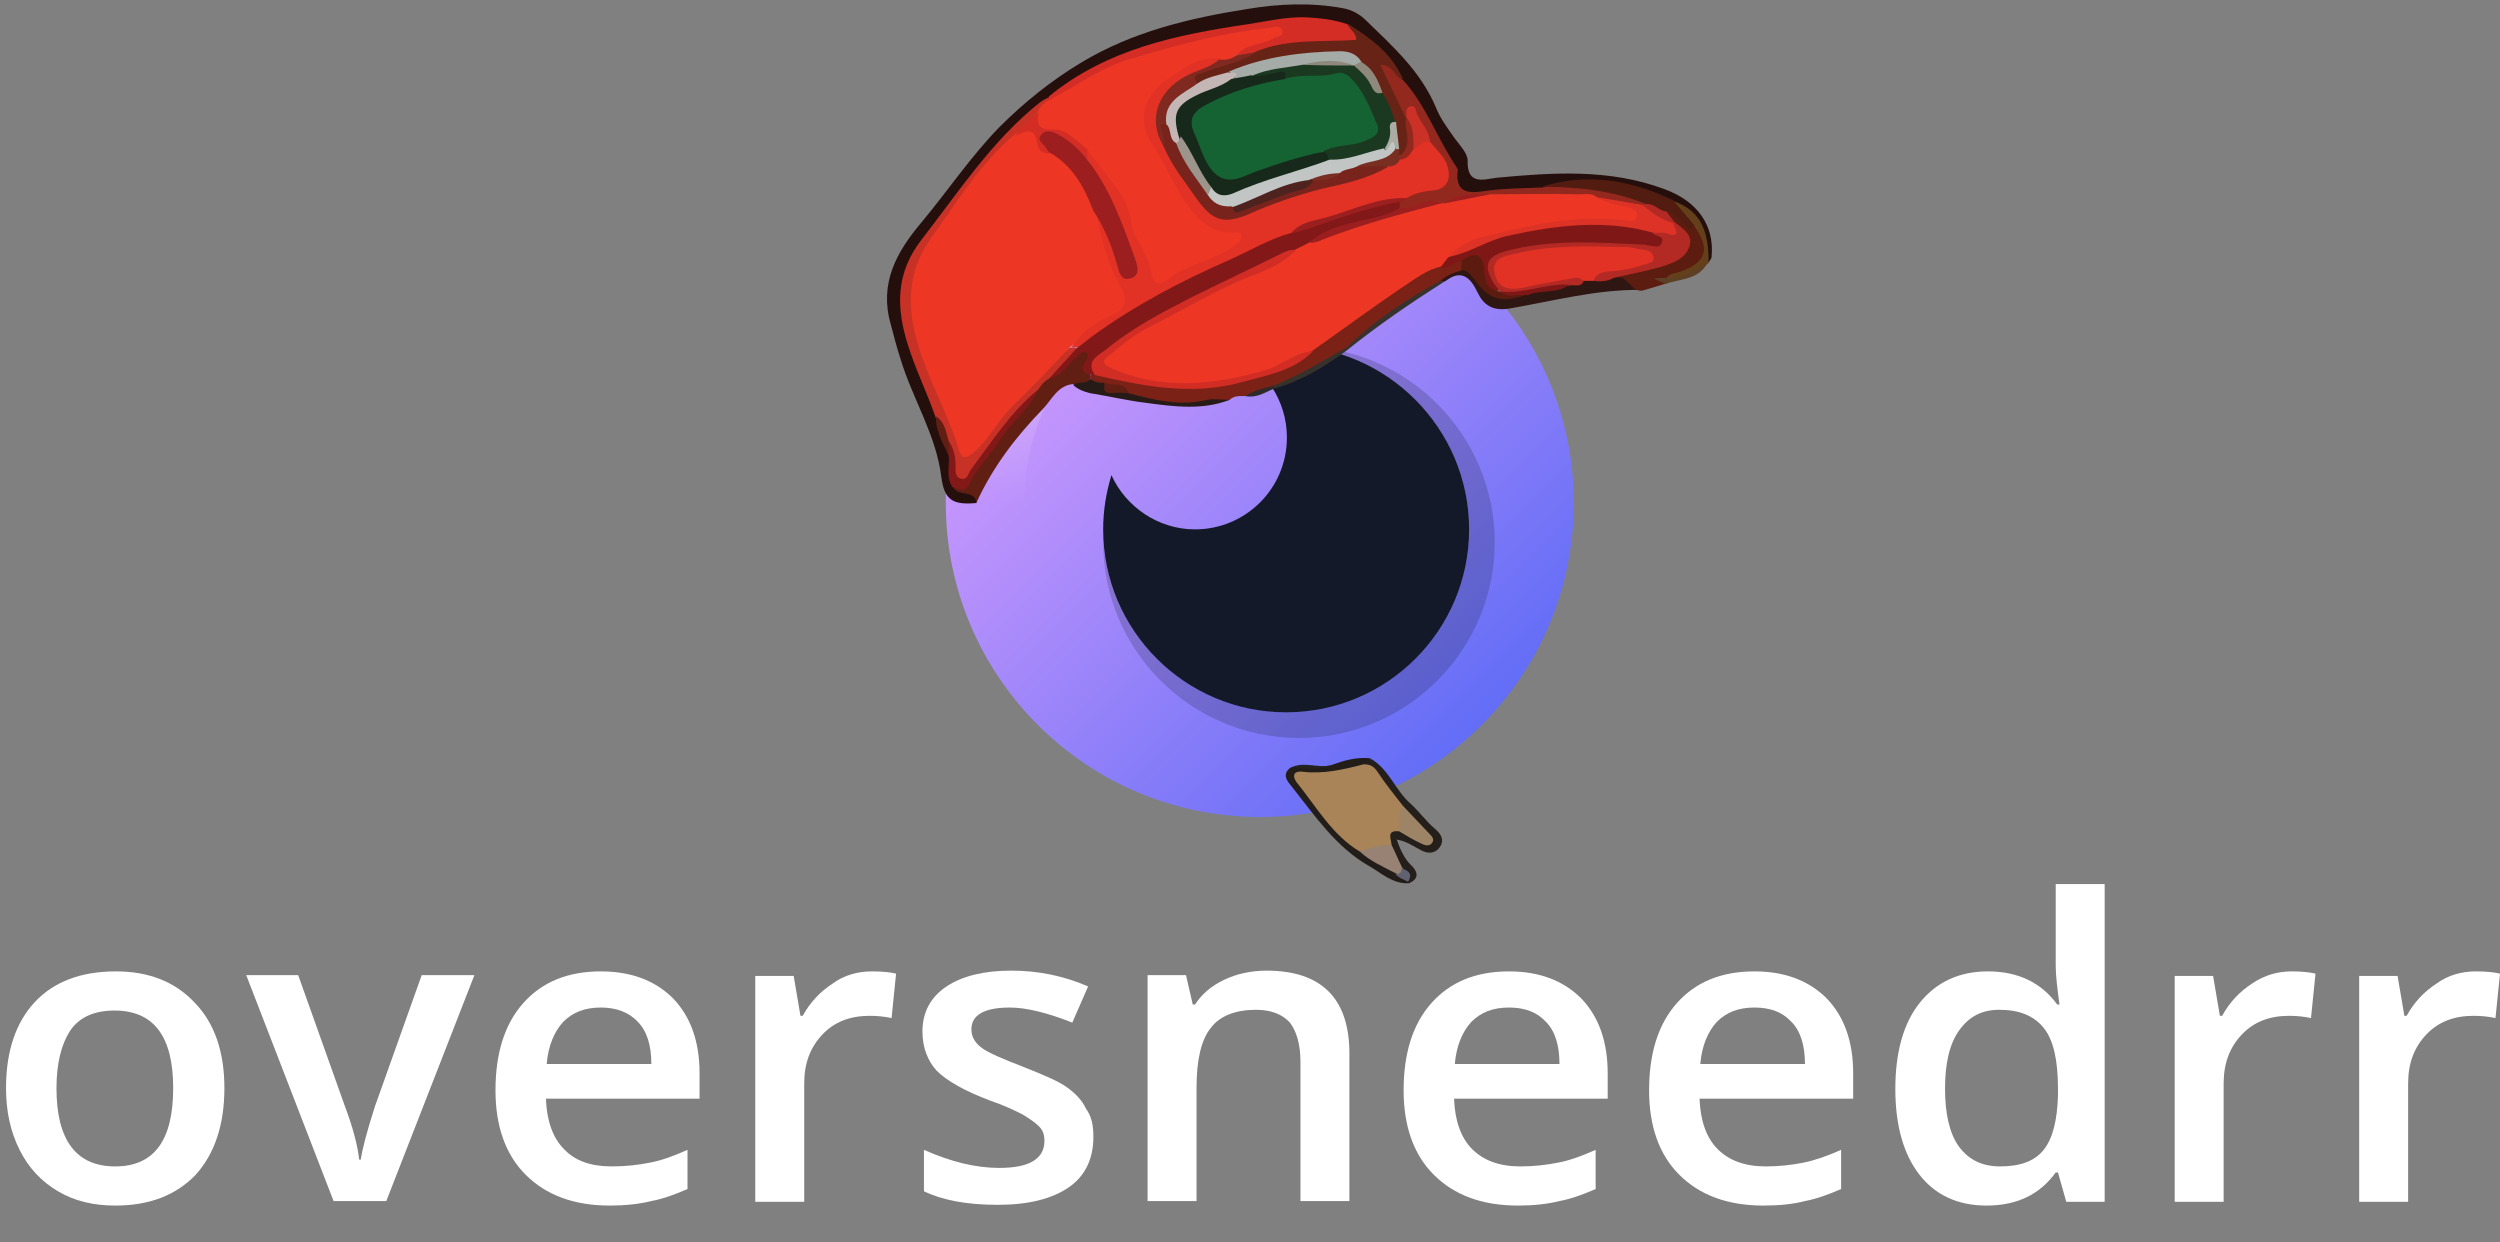 <?xml version="1.0" encoding="utf-8"?>
<!-- Generator: Adobe Illustrator 27.8.1, SVG Export Plug-In . SVG Version: 6.00 Build 0)  -->
<svg version="1.1" xmlns="http://www.w3.org/2000/svg" xmlns:xlink="http://www.w3.org/1999/xlink" x="0px" y="0px" width="332px" height="165px"
	 viewBox="0 0 332 165" style="enable-background:new 0 0 332 165;" xml:space="preserve">
<rect x="0" y="0" width="332" height="165" fill="#808080" stroke="none"/>
<style type="text/css">
	.st0{fill:#FFFFFF;}
	.st1{fill:#131928;}
	.st2{fill-rule:evenodd;clip-rule:evenodd;fill:url(#SVGID_1_);}
	.st3{opacity:0.2;fill-rule:evenodd;clip-rule:evenodd;fill:#131928;enable-background:new    ;}
	.st4{fill-rule:evenodd;clip-rule:evenodd;fill:url(#SVGID_00000047781905599297169300000001305519624635157127_);}
	.st5{fill:#221D19;}
	.st6{fill:#241F1A;}
	.st7{fill:#242221;}
	.st8{fill:#A98458;}
	.st9{fill:#978273;}
	.st10{fill:#606271;}
	.st11{fill:#9E8466;}
	.st12{fill:#240F0C;}
	.st13{fill:#7B2116;}
	.st14{fill:#611E13;}
	.st15{fill:#2E1612;}
	.st16{fill:#5C1C0F;}
	.st17{fill:#271B17;}
	.st18{fill:#64401A;}
	.st19{fill:#38322E;}
	.st20{fill:#37312C;}
	.st21{fill:#5D3F23;}
	.st22{fill:#2E2A29;}
	.st23{fill:#C83226;}
	.st24{fill:#D42D25;}
	.st25{fill:#672316;}
	.st26{fill:#93281E;}
	.st27{fill:#521C10;}
	.st28{fill:#821818;}
	.st29{fill:#ED3624;}
	.st30{fill:#7E1716;}
	.st31{fill:#D12D25;}
	.st32{fill:#5B1C0F;}
	.st33{fill:#E13225;}
	.st34{fill:#B32924;}
	.st35{fill:#ED3724;}
	.st36{fill:#E23125;}
	.st37{fill:#7F2920;}
	.st38{fill:#1B3921;}
	.st39{fill:#A5ABA7;}
	.st40{fill:#C4B6B5;}
	.st41{fill:#782F22;}
	.st42{fill:#8E897C;}
	.st43{fill:#ABADA4;}
	.st44{fill:#DD3226;}
	.st45{fill:#9B1F1F;}
	.st46{fill:#CC3127;}
	.st47{fill:#9C1E1F;}
	.st48{fill:#78241C;}
	.st49{fill:#156333;}
	.st50{fill:#16291A;}
	.st51{fill:#C1C6C5;}
	.st52{fill:#9D948C;}
	.st53{fill:#4E231F;}
</style>
<g id="Layer_3">
	<g>
		<path class="st0" d="M29.8,144.5c0,4.9-1.3,8.7-3.8,11.5c-2.6,2.7-6.1,4.1-10.7,4.1c-2.9,0-5.4-0.6-7.6-1.9
			c-2.2-1.3-3.9-3.1-5.1-5.5c-1.2-2.4-1.8-5.1-1.8-8.2c0-4.9,1.3-8.7,3.8-11.4c2.5-2.7,6.1-4.1,10.8-4.1c4.4,0,7.9,1.4,10.5,4.2
			C28.5,135.9,29.8,139.7,29.8,144.5z M7.5,144.5c0,6.9,2.6,10.4,7.8,10.4c5.2,0,7.7-3.5,7.7-10.4c0-6.9-2.6-10.3-7.8-10.3
			c-2.7,0-4.7,0.9-5.9,2.7C8.2,138.6,7.5,141.1,7.5,144.5z"/>
		<path class="st0" d="M44.3,159.5l-11.6-30h6.9l6.2,17.4c1.1,2.9,1.7,5.3,1.9,7.1h0.2c0.2-1.3,0.8-3.7,1.9-7.1l6.2-17.4H63
			l-11.7,30H44.3z"/>
		<path class="st0" d="M81,160.1c-4.8,0-8.5-1.4-11.2-4.1c-2.7-2.7-4-6.5-4-11.2c0-4.9,1.2-8.8,3.7-11.6c2.5-2.8,5.9-4.2,10.3-4.2
			c4,0,7.2,1.2,9.6,3.6c2.3,2.4,3.5,5.7,3.5,9.9v3.4H72.5c0.1,2.9,0.9,5.2,2.4,6.7c1.5,1.6,3.6,2.3,6.4,2.3c1.8,0,3.5-0.2,5-0.5
			c1.6-0.3,3.2-0.9,5-1.7v5.2c-1.6,0.7-3.2,1.3-4.8,1.6C84.9,159.9,83,160.1,81,160.1z M79.8,133.8c-2.1,0-3.7,0.6-5,1.9
			c-1.2,1.3-2,3.2-2.2,5.6h13.9c0-2.5-0.6-4.4-1.8-5.6C83.5,134.4,81.8,133.8,79.8,133.8z"/>
		<path class="st0" d="M115.8,129c1.3,0,2.4,0.1,3.2,0.3l-0.6,5.9c-0.9-0.2-1.9-0.3-2.9-0.3c-2.6,0-4.7,0.8-6.3,2.5
			c-1.6,1.7-2.4,3.8-2.4,6.5v15.7h-6.5v-30h5.1l0.9,5.3h0.3c1-1.8,2.3-3.2,4-4.3C112.1,129.5,113.9,129,115.8,129z"/>
		<path class="st0" d="M145.2,151c0,2.9-1.1,5.2-3.3,6.7s-5.3,2.3-9.4,2.3c-4.1,0-7.3-0.6-9.8-1.8v-5.5c3.6,1.6,6.9,2.4,10,2.4
			c4,0,6-1.2,6-3.6c0-0.8-0.2-1.4-0.7-1.9s-1.2-1-2.2-1.6c-1-0.5-2.4-1.2-4.2-1.8c-3.5-1.3-5.9-2.7-7.2-4c-1.2-1.3-1.9-3.1-1.9-5.2
			c0-2.6,1.1-4.6,3.2-6c2.1-1.4,5-2.1,8.6-2.1c3.6,0,7,0.7,10.2,2.1l-2.1,4.8c-3.3-1.3-6.1-2-8.3-2c-3.4,0-5.1,1-5.1,2.9
			c0,0.9,0.4,1.7,1.3,2.4c0.9,0.7,2.8,1.5,5.9,2.7c2.5,1,4.4,1.8,5.5,2.6c1.1,0.8,2,1.7,2.5,2.8C145,148.3,145.2,149.5,145.2,151z"
			/>
		<path class="st0" d="M179.2,159.5h-6.5v-18.5c0-2.3-0.5-4-1.4-5.2c-1-1.1-2.5-1.7-4.5-1.7c-2.7,0-4.8,0.8-6,2.4
			c-1.3,1.6-1.9,4.3-1.9,8v15h-6.5v-30h5.1l0.9,3.9h0.3c0.9-1.4,2.2-2.5,3.9-3.3c1.7-0.8,3.6-1.2,5.6-1.2c7.3,0,11,3.7,11,11V159.5z
			"/>
		<path class="st0" d="M201.6,160.1c-4.8,0-8.5-1.4-11.2-4.1c-2.7-2.7-4-6.5-4-11.2c0-4.9,1.2-8.8,3.7-11.6
			c2.5-2.8,5.9-4.2,10.3-4.2c4,0,7.2,1.2,9.6,3.6c2.3,2.4,3.5,5.7,3.5,9.9v3.4h-20.4c0.1,2.9,0.9,5.2,2.4,6.7s3.6,2.3,6.4,2.3
			c1.8,0,3.5-0.2,5-0.5c1.6-0.3,3.2-0.9,5-1.7v5.2c-1.6,0.7-3.2,1.3-4.8,1.6C205.5,159.9,203.7,160.1,201.6,160.1z M200.4,133.8
			c-2.1,0-3.7,0.6-5,1.9c-1.2,1.3-2,3.2-2.2,5.6h13.9c0-2.5-0.6-4.4-1.8-5.6C204.1,134.4,202.5,133.8,200.4,133.8z"/>
		<path class="st0" d="M234.2,160.1c-4.8,0-8.5-1.4-11.2-4.1c-2.7-2.7-4-6.5-4-11.2c0-4.9,1.2-8.8,3.7-11.6
			c2.5-2.8,5.9-4.2,10.3-4.2c4,0,7.2,1.2,9.6,3.6c2.3,2.4,3.5,5.7,3.5,9.9v3.4h-20.4c0.1,2.9,0.9,5.2,2.4,6.7s3.6,2.3,6.4,2.3
			c1.8,0,3.5-0.2,5-0.5s3.2-0.9,5-1.7v5.2c-1.6,0.7-3.2,1.3-4.8,1.6C238.2,159.9,236.3,160.1,234.2,160.1z M233,133.8
			c-2.1,0-3.7,0.6-5,1.9c-1.2,1.3-2,3.2-2.2,5.6h13.9c0-2.5-0.6-4.4-1.8-5.6C236.7,134.4,235.1,133.8,233,133.8z"/>
		<path class="st0" d="M263.8,160.1c-3.8,0-6.8-1.4-8.9-4.1c-2.1-2.7-3.2-6.5-3.2-11.4c0-4.9,1.1-8.8,3.3-11.5
			c2.2-2.7,5.2-4.1,9-4.1c4,0,7.1,1.5,9.2,4.4h0.3c-0.3-2.2-0.5-3.9-0.5-5.1v-10.9h6.5v42.2h-5.1l-1.1-3.9H273
			C270.9,158.6,267.9,160.1,263.8,160.1z M265.6,154.9c2.7,0,4.6-0.7,5.8-2.2c1.2-1.5,1.8-3.9,1.9-7.2v-0.9c0-3.8-0.6-6.5-1.9-8.1
			c-1.3-1.6-3.2-2.4-5.9-2.4c-2.3,0-4,0.9-5.3,2.7s-1.9,4.4-1.9,7.8c0,3.3,0.6,5.9,1.8,7.6C261.4,154,263.2,154.9,265.6,154.9z"/>
		<path class="st0" d="M304.3,129c1.3,0,2.4,0.1,3.2,0.3l-0.6,5.9c-0.9-0.2-1.9-0.3-2.9-0.3c-2.6,0-4.7,0.8-6.3,2.5
			c-1.6,1.7-2.4,3.8-2.4,6.5v15.7h-6.5v-30h5.1l0.9,5.3h0.3c1-1.8,2.3-3.2,4-4.3C300.7,129.5,302.5,129,304.3,129z"/>
		<path class="st0" d="M328.8,129c1.3,0,2.4,0.1,3.2,0.3l-0.6,5.9c-0.9-0.2-1.9-0.3-2.9-0.3c-2.6,0-4.7,0.8-6.3,2.5
			c-1.6,1.7-2.4,3.8-2.4,6.5v15.7h-6.5v-30h5.1l0.9,5.3h0.3c1-1.8,2.3-3.2,4-4.3C325.1,129.5,326.9,129,328.8,129z"/>
	</g>
</g>
<g id="Layer_2">
	<circle class="st1" cx="167.8" cy="67.6" r="35.5"/>
	
		<linearGradient id="SVGID_1_" gradientUnits="userSpaceOnUse" x1="146.471" y1="119.965" x2="206.81" y2="59.627" gradientTransform="matrix(1 0 0 -1 0 166)">
		<stop  offset="0" style="stop-color:#C395FC"/>
		<stop  offset="1" style="stop-color:#4F65F5"/>
	</linearGradient>
	<path class="st2" d="M167.3,108.5c23,0,41.7-18.7,41.7-41.7s-18.7-41.7-41.7-41.7s-41.7,18.7-41.7,41.7S144.3,108.5,167.3,108.5z
		 M195.1,70.3c0,13.4-10.9,24.3-24.3,24.3c-13.4,0-24.3-10.9-24.3-24.3c0-2.5,0.4-4.9,1.1-7.2c1.9,4.2,6.2,7.2,11.1,7.2
		c6.7,0,12.2-5.4,12.2-12.2c0-4.9-2.9-9.2-7.2-11.1c2.3-0.7,4.7-1.1,7.2-1.1C184.2,46,195.1,56.9,195.1,70.3z"/>
	<path class="st3" d="M195.1,70.3c0,13.4-10.9,24.3-24.3,24.3c-13.1,0-23.8-10.4-24.3-23.5c0,0.3,0,0.6,0,0.9c0,14.4,11.7,26,26,26
		c14.4,0,26-11.7,26-26s-11.7-26-26-26c-0.3,0-0.6,0-0.9,0C184.7,46.5,195.1,57.2,195.1,70.3z"/>
	
		<linearGradient id="SVGID_00000044164341625835051890000000989773748001140112_" gradientUnits="userSpaceOnUse" x1="149.944" y1="133.856" x2="149.944" y2="99.129" gradientTransform="matrix(1 0 0 -1 0 166)">
		<stop  offset="0" style="stop-color:#FFFFFF;stop-opacity:0.4"/>
		<stop  offset="1" style="stop-color:#FFFFFF;stop-opacity:0"/>
	</linearGradient>
	<path style="fill-rule:evenodd;clip-rule:evenodd;fill:url(#SVGID_00000044164341625835051890000000989773748001140112_);" d="
		M167.3,35.6c-17.3,0-31.3,14-31.3,31.3c0,1.9-1.6,3.5-3.5,3.5c-1.9,0-3.5-1.6-3.5-3.5c0-21.1,17.1-38.2,38.2-38.2
		c1.9,0,3.5,1.6,3.5,3.5C170.8,34.1,169.2,35.6,167.3,35.6z"/>
	<g>
		<path class="st5" d="M187.1,117.3c-2.2,0.1-3.7-1.4-5.3-2.3c-4.4-2.5-7.2-6.7-10.3-10.6c-0.5-0.6-1.3-1.5-0.2-2.4
			c1.8-0.6,3.7,0.2,5.5-0.4c1.7-0.6,3.3-1.1,5.2-0.9c0.2,0.7-0.4,0.9-0.8,1.2c-2.3,0.8-4.7,1.2-7.1,1.1c-1.2,0-1.6,0.3-0.8,1.4
			c2.3,2.9,4.4,6.1,7.5,8.3c1.4,1.2,3.2,1.9,4.7,3c0.5,0.4,1.1,0.7,1.6,1.1C187.2,116.9,187.2,117.1,187.1,117.3z"/>
		<path class="st6" d="M187.1,117.3c0-0.1,0-0.2,0-0.3c-0.3-0.6-0.7-1.2-1.3-1.6c-0.7-0.9-0.9-2.1-1.3-3.1c-0.3-1-0.5-2,1.1-2.1
			c1.4,0.1,2.4,1.2,4,1.4c-0.9-1.8-2.3-2.9-3.5-4.1c-1.8-1.8-2.8-4.3-4.9-5.9c0.3-0.3,0.6-0.6,0.9-0.8c2.4,1.4,3.2,4.2,5.3,6
			c1.1,1,2,2.3,3.2,3.3c0.7,0.6,1.3,1.4,0.6,2.4c-0.6,0.9-1.6,0.9-2.5,0.4c-1-0.5-1.9-1.2-3.2-1.4c0.5,1.5,1.1,2.7,2.1,3.6
			C188.4,116,188.3,116.8,187.1,117.3z"/>
		<path class="st7" d="M176.8,101.6c-1.8,0.9-3.7,0.2-5.5,0.4C173.1,101,175,102.1,176.8,101.6z"/>
		<path class="st8" d="M181.1,101.5c0.9,0,1.4,0.3,1.9,1.1c1,1.5,2.2,3,3.3,4.4c0.2,1.2,0.4,2.3-0.5,3.4c-1.8-0.2-1,1.1-1,1.8
			c-1.3,0.9-2.7,1-4.2,0.9c-3.7-2.2-5.8-6-8.4-9.2c-0.6-0.8-0.5-1.6,0.9-1.4C175.8,102.8,178.4,102.2,181.1,101.5z"/>
		<path class="st9" d="M180.6,113.1c1.3-0.5,2.7-0.9,4.2-0.9c0.5,1,0.9,2,1.4,3c0.2,0.2,0.3,0.5,0.1,0.7c-0.3,0.3-0.6,0.3-0.9,0.1
			C183.7,115.1,182,114.4,180.6,113.1z"/>
		<path class="st10" d="M185.3,116.1c0.5,0,0.9-0.2,0.8-0.8c0.8,0.3,1.6,0.6,0.9,1.8C186.4,116.8,185.8,116.6,185.3,116.1z"/>
		<path class="st11" d="M185.8,110.4c0-1.1-0.2-2.3,0.5-3.4c1.2,1.3,2.4,2.5,3.6,3.8c0.3,0.3,0.6,0.7,0.3,1.1
			c-0.3,0.5-0.9,0.4-1.3,0.2C187.8,111.6,186.8,111,185.8,110.4z"/>
	</g>
	<g>
		<path class="st12" d="M129.7,66.8c-3.2,0.3-4.3-0.4-4.7-3.5c-0.7-5.6-3.8-10.3-5.4-15.6c-0.5-1.5-0.9-3.1-1.3-4.6
			c-1.6-5.5,0.8-9.7,4.1-13.6c3.5-4.2,6.5-8.7,10.3-12.6c3.3-3.3,6.9-6.2,10.9-8.6c6.8-4.1,14.4-5.9,22-7.1
			c4.2-0.7,8.5-0.9,12.8-0.1c1.1,0.2,2.2,0.8,3,1.6c3.6,3.5,7.3,6.8,9.3,11.6c0.6,1.5,1.6,2.8,2.5,4.1c0.7,0.9,1.7,2,1.7,2.9
			c-0.1,3.4,2.2,2.5,3.9,2.3c7.5-0.7,14.9-1.2,22.2,1.5c4.4,1.6,6.7,4.8,6.3,9c0,0.3-0.3,0.5-0.4,0.8c-0.8-0.7-0.5-1.7-0.7-2.5
			c-0.7-2.3-1.8-4.3-4.3-5.1c-5.5-2.3-11.2-3.3-17.1-1.7c-3.1,0.1-6.1,0.5-9.1,0.6c-1.5,0.1-2.5-0.6-2.6-2.2c0-0.9-0.3-1.7-0.7-2.4
			c-2.3-3.3-3.7-7.1-6.1-10.3c-1.8-3.3-4.5-5.7-7.8-7.4c-3-0.9-6-0.8-9.1-0.4C163.7,4.1,158,5,152.5,6.7c-4.7,1.4-8.9,3.5-12.8,6.5
			c-4.2,2.3-7,6.2-9.9,9.8c-2.5,3-4.6,6.3-7,9.4c-3.1,4-3,8.1-1.7,12.6c1,3.6,2.8,6.8,3.7,10.4c0.2,1.8,1.2,3.4,1.6,5.2
			c0.4,1.2,0,2.5,0.6,3.6c0.3,0.6,0.8,0.8,1.4,0.9C129.3,65.3,129.8,65.8,129.7,66.8z"/>
		<path class="st13" d="M165.5,52.6c-0.8,0-1.6-0.1-2.2,0.5c-4.5,1-8.9,0.6-13.3-0.4c-0.9-1-2.2-1.1-3.4-1.4c-0.7-0.1-1.4-0.3-1.8-1
			c-0.1-0.3,0-0.5,0.2-0.7c0.2-0.1,0.4-0.2,0.7-0.3c3.2,0.4,6.4,1.3,9.7,1.5c6.6,0.5,12.8-0.9,18.5-4.4c5.1-3.5,9.7-7.7,15.2-10.6
			c0.7-0.4,1.4-0.9,2.3-0.9c1,0.1,1.9-1,2.9-0.4c0.3,0.4,0.3,0.9,0.1,1.3c-0.9,0.7-2,1-2.9,1.6c-4.4,2.6-8.6,5.5-12.5,8.8
			c-3.1,2-6.2,3.9-9.6,5.1C168,51.9,166.8,52.3,165.5,52.6z"/>
		<path class="st14" d="M144.8,49.8c0,0.1,0,0.3,0,0.4c-0.4,1.5-1.5,0.8-2.3,0.8c-2,0.2-2.8,2-3.9,3.2c-3.6,3.7-6.7,7.7-8.9,12.5
			c-0.4-1.8-2.7-0.6-3.2-2.2c1-0.3,1.8-0.8,2.4-1.8c2.2-3.3,4.6-6.5,7.3-9.5c0.5-0.6,1-1.1,1.3-1.9c0.4-0.7,0.9-1.3,1.6-1.6
			c1.4-0.5,2.2-1.8,3.3-2.7c0.5-0.4,1.1-1,1.8-0.6c0.7,0.4,0.6,1.1,0.3,1.6C144.2,48.8,144.6,49.3,144.8,49.8z"/>
		<path class="st15" d="M191.3,37.3c0.8-0.7,1.7-1.1,2.8-1.4c1-0.5,1.7,0.1,2.1,0.8c1.6,3,4.1,2.6,6.7,2c1.7-0.8,3.7-0.4,5.4-1.3
			c0.7-0.2,1.4-0.3,2-0.5c0.5-0.1,0.9-0.2,1.4-0.2c0.9,0,1.8-0.1,2.7-0.4c1,0.1,2.6-0.7,2.2,1.5c0,0.1,0.5-0.1,0.7,0
			c0.4,0.1,0.7,0.2,0.8,0.7c-6.1-0.1-11.9,1.5-17.8,2.5c-2.1,0.3-3.3-0.5-4.1-2.2c-0.9-1.9-2.1-3.1-4.2-1.5
			C191.7,37.5,191.5,37.5,191.3,37.3z"/>
		<path class="st16" d="M218.1,38.6c-1.6,0.2-2-2.3-3.7-1.7c0.1-1.1,1.1-0.9,1.7-1c1.7-0.2,3.3-0.6,4.8-1.2c3.2-1.2,3.4-2.4,1.1-4.8
			c-0.4-0.5-1-1-0.8-1.8c1.6-0.6,2.3,0.7,3,1.6c0.5,0.7,0.8,0.1,1.1,0.1c2.2,3.5,1.5,5.6-2.3,6.8c-0.5,0.2-1,0.2-1.5,0.4
			c-0.4,0.1-0.8,0-1.1,0c-0.2,0-0.2-0.1-0.2-0.1c0.1,0.5,1.3-0.3,1.2,0.7C220.2,38,219.1,38.3,218.1,38.6z"/>
		<path class="st17" d="M142.5,51.1c0.7-0.5,1.8,0,2.3-0.8c0.5,0.4,1.1,0.6,1.8,0.5c0.7,1.4,2.4,0.4,3.2,1.4
			c3.4,0.9,6.9,1.8,10.5,0.9c0.9-0.2,2,0,3,0c-3.6,1.4-7.4,0.9-11.1,0.4c-2.5-0.3-5-0.9-7.5-1.3C143.9,52,143.1,51.7,142.5,51.1z"/>
		<path class="st18" d="M221.3,36.9c0.4-0.6,1.2-0.6,1.8-0.8c3.5-1.3,4.1-2.9,1.9-6.1c-1.3-0.8-2.6-1.5-2.8-3.3
			c3.9,1.3,4.7,4.4,4.7,8c0.1,0.1,0,0.3-0.1,0.3C225.2,36.3,223.5,37.4,221.3,36.9z"/>
		<path class="st19" d="M191.3,37.3c0.2,0,0.4,0,0.5,0.1c-4.4,2.8-8.8,5.8-12.9,9.1c-0.2-0.1-0.2-0.1-0.2-0.2c0-0.1,0.1-0.1,0.1-0.1
			C182.6,42.5,186.8,39.7,191.3,37.3z"/>
		<path class="st20" d="M178.9,46.1c0,0.1,0,0.2,0,0.4c-3,2.2-6.1,4.1-9.7,5.1c-0.2-0.1-0.2-0.2-0.2-0.3c0.1-0.1,0.1-0.1,0.2-0.1
			C172.6,49.8,175.7,47.9,178.9,46.1z"/>
		<path class="st21" d="M221.3,36.9c2.1,0.2,3.7-1.1,5.4-1.9c-1.2,2.2-3.6,2-5.5,2.7c-0.5-0.2-0.9-0.4-1.6-0.7
			C220.4,36.9,220.8,36.9,221.3,36.9z"/>
		<path class="st22" d="M169.2,51.2c0,0.1,0,0.3,0,0.4c-1.2,0.5-2.3,1.3-3.8,1C166.6,51.8,168,51.5,169.2,51.2z"/>
		<path class="st23" d="M139.3,50.3c-0.6,0.3-1,0.8-1.4,1.4c-3.3,3.7-6.4,7.5-9.2,11.7c-0.3,0.5-0.8,0.8-1.4,0.5
			c-0.6-0.3-0.9-0.8-0.9-1.5c0.1-1.3-0.2-2.4-0.8-3.5c-0.4-1.2-0.9-2.4-1.4-3.6c-1.1-3.2-2.6-6.2-3.6-9.4c-1.6-5-1.7-9.6,1.8-14.1
			c4.9-6.3,9.3-13.1,15.7-18.2c0.4-0.3,0.8-0.5,1.2-0.7c0.1,0.2,0.2,0.4,0.2,0.6c-0.3,0.7-0.9,1.1-1.4,1.7c-1.1,1.1-2.2,2.2-3.3,3.4
			c-5.1,5.1-9.2,10.9-12.7,17.2c-1.2,2.2-0.9,4.7-0.4,7c1,5.7,3.9,10.8,5.9,16.2c0.5,1.2,1.1,1,1.9,0.3c0.9-0.9,1.6-1.9,2.4-2.8
			c3-3.8,6.3-7.3,10.1-10.3c0.3-0.1,0.7-0.1,1,0C142.6,48.1,140.7,49,139.3,50.3z"/>
		<path class="st24" d="M139.3,13.3c0-0.2,0-0.4,0-0.5c7.7-6.3,17-8.2,26.5-9.6c2.6-0.4,5.1-1,7.7-0.9c1.8,0.1,3.6,0.3,5.4,0.9
			c0.7,0.5,1.8,1,1.5,2c-0.3,1-1.5,0.9-2.4,0.9c-3.6,0-7.3,0.2-10.8,1.2c-1,0.1-1.9,0.7-2.9,0.2c-0.3-1.3,0.8-1.4,1.5-1.8
			c0.9-0.5,2.1-0.5,3.2-1.4c-5.5,0.3-10.5,1.7-15.4,3.1c-3.9,1.1-7.7,2.4-11.1,4.8C141.6,12.8,140.6,13.7,139.3,13.3z"/>
		<path class="st25" d="M166.9,6.8c4.2-1.7,8.8-1.2,13.2-1.5c0-1.1-1-1.4-1.2-2.2c3,1.9,5.9,3.9,7.4,7.4c-0.9,0.3-1.2-0.4-2-1
			c1,2.4,2.2,4.4,2.9,6.6c-0.1,1.7,1,3.6-1.2,4.7c-0.4-0.2-0.5-0.5-0.7-0.9c-0.1-1.2-0.3-2.3-0.6-3.5c-0.3-1.4-1-2.6-1.6-3.9
			c-0.7-1.6-1.5-3.2-3.1-4.1c-1.5-1.4-3.3-1-5-0.9c-4,0.3-7.8,1.1-11.6,2.5c-1.5,0.5-2.9,1-4.4,1.3c-2.2-0.9-0.5-1.7,0.2-2
			c1.5-0.7,3-1.4,4.7-1.6C165,7.6,166,7.3,166.9,6.8z"/>
		<path class="st26" d="M186.7,15.7c-1.1-2.3-2.2-4.6-3.4-7.1c1.8,0,1.9,1.7,3,2c3.1,3.4,4.6,7.9,7.2,11.7c0,0.1,0.1,0.1,0.1,0.2
			c-0.5,3.6,2,3.1,4.1,2.8c2.4-0.3,4.7-0.3,7.1-0.4c4.2-1,8.2-0.1,12.3,0.9c0.7,0.2,1.3,0.4,1.6,1.1c-0.1,0.3-0.2,0.5-0.5,0.6
			c-2.2,0.5-4.2-0.6-6.3-0.8c-4.5-0.5-9-0.1-13.6-0.2c-2.1-0.2-4.2-0.1-6.2,0.9c-0.2,0.1-0.5,0.1-0.7,0.1c-1.1-0.2-2.1,0-3.1,0.3
			c-0.8,0.3-1.6,0.5-2.4,0c-0.3-0.3-0.4-0.6-0.3-1c0.2-0.5,0.6-0.7,0.9-1c1-0.6,2.1-0.9,3.2-1.1c2.1-0.4,2.6-1.5,1.5-3.4
			c-0.5-0.8-1.2-1.4-1.6-2.2c-0.7-1.3-0.8-3-2.5-3.7C187,15.5,186.9,15.6,186.7,15.7z"/>
		<path class="st27" d="M218.6,27.1c-4.4-1.8-9.1-2.3-13.9-2.3c6.1-1.9,11.9-0.9,17.5,1.8c0.9,1.1,1.9,2.2,2.8,3.3
			c-0.1,1-0.5,0.6-1,0.2c-0.9-0.7-1.4-2-2.8-2C220,28.7,219.3,27.8,218.6,27.1z"/>
		<path class="st28" d="M126,58.6c0.7,1,0.9,2.1,0.9,3.3c0,0.7-0.1,1.5,0.8,1.7c0.8,0.1,0.9-0.7,1.2-1.2c2.8-3.7,5.3-7.7,9-10.7
			c-1.2,2.7-3.7,4.4-5.2,6.9c-1.2,1.9-3,3.5-3.9,5.6c-0.6,1.3-1.5,0.7-2.3,0.5c-0.9-1.3-0.4-2.8-0.5-4.1
			C125.7,59.8,125.6,59.2,126,58.6z"/>
		<path class="st14" d="M126,58.6c0,0.6,0,1.3,0,1.9c-0.8-1.7-1.8-3.3-1.7-5.2C125.5,56,125.6,57.4,126,58.6z"/>
		<path class="st29" d="M191.3,27c0.2,0,0.4,0,0.6,0c1.9-0.9,4-0.9,6-1.2c3.9,0,7.9-0.1,11.8,0c0.8,0,1.7-0.2,2.4,0.4
			c1.3,0.7,2.8,0.7,4.1,1.1c0.8,0.2,1.6,0.5,1.5,1.4c-0.1,0.9-0.9,1.2-1.7,1.1c-5.5-0.5-10.9,0.2-16.3,1.5c-2.4,0.6-4.6,1.5-6.7,2.8
			c-0.4,0.6-1,0.9-1.6,1.3c-2,0.4-3.5,1.7-5.1,2.7c-4,2.7-7.9,5.6-11.9,8.4c-7.6,4.2-15.7,5.8-24.2,3.7c-1.4-0.4-3.4-0.4-3.8-2
			c-0.4-1.6,1.6-2.3,2.7-3.1c4.8-3.7,10.4-6,15.8-8.7c2.3-1.1,4.7-2.3,6.9-3.6c0.7-0.5,1.4-0.9,2.3-1.2c5-2.1,10.2-3.1,15.4-4.6
			C190,27,190.6,26.9,191.3,27z"/>
		<path class="st28" d="M173.9,32.2c-0.6,0.3-1.2,0.6-1.8,0.9c-6.8,3.5-13.9,6.4-20.4,10.3c-1.7,1-3.2,2.4-4.8,3.5
			c-1,0.7-1.1,1.8-1.4,2.8c-0.2,0-0.4,0-0.5,0.1c-0.9-0.2-1.7-0.5-0.9-1.7c0.3-0.4,0.7-1,0.1-1.3c-0.5-0.3-0.9,0.4-1.3,0.7
			c-1.2,0.9-1.8,2.5-3.5,2.7c1.2-1.4,2.5-2.7,3.7-4.1c0.4-1.6,1.9-2.2,3-3c6.6-4.7,14-7.9,21.3-11.3c1.4-0.6,2.7-1.6,4.3-1.7
			c3.6-1,7.1-2.4,10.7-3.3c1.1-0.3,2.3-1.1,3.5-0.2c0,0.3,0,0.6,0,0.9c-0.5,1.4-1.9,1.4-2.9,1.5C179.7,29.8,176.7,30.8,173.9,32.2z"
			/>
		<path class="st30" d="M191.3,35.5c0.3-0.4,0.7-0.9,1-1.3c6.9-3.9,14.5-4.8,22.2-4.6c1.6,0,3.3,0.2,4.9,0.9
			c0.8,0.4,1.9,0.7,1.6,1.9c-0.4,1.2-1.6,0.9-2.5,0.8c-5.5-0.3-11.1-0.7-16.6,0.4c-4,0.8-4.1,1.2-2.6,4.8c-1.4,0.8-2,0.5-2.5-1.6
			c-0.4-1.6-1.1-2.2-2.6-2.1C193.1,34.6,192.5,35.8,191.3,35.5z"/>
		<path class="st31" d="M145.4,49.8c-1.3-1.9,0.5-2.6,1.5-3.4c3.4-2.8,7.2-4.8,11.1-6.8c4-2,8.1-3.9,12.1-5.9c0.6-0.3,1.2-0.6,2-0.5
			c-1.6,1.7-3.7,2.6-5.8,3.4c-4.9,1.9-9.4,4.7-14,7c-1.8,0.9-3.4,2.3-5,3.6c-0.8,0.6-1.1,1.1,0.3,1.7c6.8,3,13.6,2.2,20.3,0.3
			c2.2-0.6,4.1-2.4,6.5-2.6c-2.5,2.6-6,3.2-9.3,4.1C158.4,52.6,151.9,51.3,145.4,49.8z"/>
		<path class="st32" d="M194.1,34.6c1.7-1.1,2.8-1.1,3,1.3c0.1,1.2,0.3,2.7,2.1,2.8c0.1,0,0.2,0,0.3-0.1c1.1,0,2.3-0.4,3.3,0.5
			c-3.3,1.2-5,0.8-7-2c-0.5-0.6-0.9-1.2-1.8-1.3C194.1,35.5,194.1,35,194.1,34.6z"/>
		<path class="st14" d="M149.9,52.2c-0.7,0-1.5-0.1-2.2,0c-1.2,0.1-1.1-0.6-1-1.4C147.7,51.4,149.3,50.5,149.9,52.2z"/>
		<path class="st33" d="M211.6,37.3c-0.5,0-0.9,0-1.4,0c-2.4,0.2-4.8,0.9-7.2,1.2c-0.7,0.1-1.4,0.2-2,0.2c-1.8,0-2.6-1.2-2.9-2.7
			c-0.4-1.7,1-2.2,2.2-2.4c5.8-1.4,11.8-1.3,17.7-0.8c0.9,0.1,2,0.1,2,1.4c0,1.2-1.2,1.2-2,1.5C215.9,36.3,213.6,36.2,211.6,37.3z"
			/>
		<path class="st34" d="M211.6,37.3c0.5-1.3,1.7-1.2,2.7-1.3c1.5-0.1,2.9-0.5,4.2-0.9c0.5-0.2,1.2-0.2,1.1-0.9
			c-0.1-0.6-0.5-0.9-1.1-1c-0.9-0.1-1.8-0.4-2.7-0.4c-4.9-0.1-9.8-0.3-14.6,0.9c-1.4,0.3-3.2,0.6-2.7,2.6c0.4,2,1.9,2.3,3.8,1.9
			c2.1-0.5,4.2-0.8,6.3-1.2c0.6-0.1,1.2-0.3,1.7,0.4c-0.4,0.8-1.2,0.4-1.8,0.5c-3.1,0.5-6.1,1.6-9.2,0.9c0,0,0,0,0,0
			c-0.3-0.4-0.7-0.8-1-1.3c-1.3-2.2-0.9-3.4,1.5-4.1c6.1-1.7,12.4-1.2,18.7-0.9c0.1,0,0.3,0.1,0.4,0.1c0.6,0,1.5,0.5,1.8-0.4
			c0.4-1-1-0.7-1.2-1.3c0.6-1,2.2,0.1,2.6-1.3c0.1-0.1,0.2-0.1,0.2-0.2c1,0.9,2.5,1.6,2.1,3.2c-0.5,1.7-2.1,2.3-3.7,2.8
			c-2.1,0.6-4.2,1-6.4,1.5C213.5,37.4,212.5,37.4,211.6,37.3z"/>
		<path class="st30" d="M199.2,38.7c3.1,0.4,6.1-1.1,9.2-0.9c-1.6,1.3-3.8,0.6-5.5,1.4C201.6,39,200.3,39.7,199.2,38.7z"/>
		<path class="st34" d="M218.6,27.1c1.1-0.1,1.7,0.9,2.7,1c0.3,0.4,0.7,0.9,1,1.3c0,0-0.1,0.2-0.1,0.2c-2,0.3-3.3-0.6-4.1-2.4
			C218.2,27.2,218.4,27.2,218.6,27.1z"/>
		<path class="st35" d="M142.1,46.1c-2.5,2.6-4.9,5.2-7.5,7.7c-2,1.9-3.2,4.5-5.3,6.3c-0.8,0.6-1.5,1.1-1.9-0.2
			c-1.5-5.1-4.3-9.7-5.7-14.9c-1.4-5.1-0.9-9.5,2.1-13.6c3.4-4.7,6.4-9.7,10.9-13.5c2.1-1.5,2.1-1.6,3.5,0.8
			c0.3,0.6,0.8,0.9,1.3,1.1c3.4,1.8,5.1,4.8,6.3,8.3c0.7,3.5,1.5,7,3.5,10.1c1,1.6,0.2,3-1.1,3.7C146,43,144.1,44.7,142.1,46.1z"/>
		<path class="st35" d="M139.3,13.3c3.6-1.8,6.9-4.4,10.9-5.5c6.1-1.8,12.2-3.5,18.5-4.1c0.5-0.1,1.4-0.4,1.6,0.4
			c0.2,0.8-0.8,0.7-1.2,1c-1.6,0.9-3.6,0.7-4.9,2.2c-0.5,0.9-1.5,0.6-2.2,1c-2.8-0.1-5,1.5-7,3c-2.8,2.1-3.1,4.5-1.4,7.7
			c1.3,2.6,3,5,4.4,7.5c1.2,2.1,3,3.7,5.7,3.8c0.6,0,1.3,0.1,1.5,0.8c0.3,0.8-0.3,1.3-0.8,1.8c-0.2,0.2-0.5,0.4-0.7,0.5
			c-2.9,1.4-5.9,2.8-8.8,4.2c-2,1-2.7,0.4-2.9-1.9c0-0.2,0-0.3,0-0.5c-2.1-3.5-2.1-7.9-5-11c-1.2-1.2-1.7-2.9-3-4.1
			c-1.5-1.3-2.9-2.5-5-2.8c-1.7-0.2-2-1.3-1-2.8C138.3,14.1,138.7,13.6,139.3,13.3z"/>
		<path class="st36" d="M144.4,19.8c2.1,3.3,5.4,5.8,5.9,10.1c0.1,1.2,1,2.1,1.4,3.1c0.3,0.8,0.8,1.5,1,2.3c0.4,2.4,0.8,3,2.8,1.5
			c2.6-1.9,5.8-2.2,8.3-4.1c0.5-0.4,1.2-0.7,1.1-1.3c-0.1-0.8-1-0.5-1.5-0.5c-2.9,0-4.6-2.1-6-4.1c-1.6-2.4-2.7-5.1-4.3-7.5
			c-2.3-3.3-1.1-6.7,1.7-8.6c2.1-1.4,4.3-3.3,7.2-2.9c-0.1,1.2-1.2,1.1-1.9,1.4c-2,0.9-3.8,2.1-5,3.9c-1.4,1.9-1.2,4-0.1,6.1
			c1.4,2.5,3,5,4.7,7.3c1.4,1.9,2.9,2.7,5,1.7c6.2-2.9,13-3.9,19.4-6.3c0.6-0.3,1.1-0.6,1.7-0.9c1-0.1,1.3-1,1.8-1.6
			c0.7-0.6,1.4-1.3,2.4-0.5c0.7,1,1.8,1.8,2.2,3.1c0.6,1.8-0.1,3.2-2,3.3c-1.2,0.1-2.4,0.4-3.4,1c-5.3,0.9-10.3,2.6-15.2,4.6
			c-3,0.8-5.6,2.4-8.3,3.6c-6.4,2.8-12.7,6.1-18.3,10.2c-0.6,0.5-1.2,0.9-1.8,1.4c-0.3,0-0.6,0-0.9,0c1.3-1.9,2.9-3.3,5.1-4.1
			c2.2-0.9,2.4-2.2,1.3-4.2c-1.7-3-2.6-6.3-3.1-9.8c2.2,1.1,2.1,3.7,3.3,5.5c0.5,0.8,0.3,2.8,1.4,2.4c1.3-0.5,0.1-2-0.2-3
			c-1.4-4.2-3.5-8.1-5.8-11.9C143.9,20.6,144,20.1,144.4,19.8z"/>
		<path class="st24" d="M144.4,19.8c0,0.5,0,0.9,0,1.4c-1.4-0.1-1.9-1.7-3-2.1c-0.7-0.3-1.3-1.1-2-0.6c-0.7,0.5,0.4,1.2,0,1.9
			c-0.8,0-1.5-0.4-1.6-1.1c-0.3-2.5-1.5-2-3-1.2c0.9-1.3,2-2.3,3.2-3.2c-0.4,1.4-0.2,2.3,1.6,2.3C141.6,17,142.9,18.7,144.4,19.8z"
			/>
		<path class="st37" d="M154.5,19.4c-2.1-3.5-0.8-7.3,3-9.3c1.5-0.8,3.2-1.1,4.4-2.2c0.8,0.1,1.6,0,2.2-0.5c0.9-0.2,1.8-0.3,2.7-0.5
			c-2.1,1.5-4.6,1.8-6.9,2.7c-0.7,0.3-1.7,0.2-0.9,1.5c0.2,0.8-0.5,1-1,1.3c-1.5,1-2.6,2.3-2.9,4.1
			C154.3,17.2,155.5,18.6,154.5,19.4z"/>
		<path class="st38" d="M183.6,12.4c0.8,1.2,1.3,2.5,1.7,3.8c-0.8,1.2,0,2.9-1.3,4c-2.3,0.7-4.6,2-7.2,1.4c-0.6-0.3-1-0.7-1.2-1.3
			c0.4-1.2,1.5-1.1,2.4-1.3c0.9-0.3,2-0.3,2.9-0.7c1.2-0.5,1.7-1.3,1-2.5c-0.6-1.2-1.1-2.3-1.8-3.5c-0.7-1.3-1.8-1.9-3.4-1.7
			c-2,0.2-3.9,0.2-5.9,0.3c-0.7-0.6-1.5-0.5-2.3-0.3c-0.7,0.1-1.7,0.4-2.1-0.7c1.9-1.6,4.3-1.3,6.5-1.7c2,0,4.1-0.1,6.1,0.1
			c0.2,0,0.5,0.1,0.7,0.2C181.8,8.9,182.1,11.2,183.6,12.4z"/>
		<path class="st39" d="M173,8.6c-2.2,0.4-4.5,0.5-6.6,1.4c-0.7,0.9-1.5,1.1-2.5,0.7c0.5-0.8-0.4-0.8-0.7-1.2
			c4.7-2,9.7-2.6,14.7-2.7c1.2,0,2.2,0.3,2.9,1.4c0,0.8-0.4,0.7-0.9,0.5l0,0C177.5,8.3,175.3,8.4,173,8.6z"/>
		<path class="st40" d="M163.1,9.6c0.3,0.2,0.9-0.2,1.1,0.3c0,0.1-0.3,0.4-0.5,0.6c-0.6,1.6-2.2,1.7-3.5,2.3
			c-2.8,1.3-3.4,2.3-3.1,5.3c0,0.5-0.2,0.9-0.8,1c-1.4-0.3-1.6-1.3-1.4-2.5c-0.5-3.2,2.2-4.1,4.1-5.5C160.3,10.2,161.8,10,163.1,9.6
			z"/>
		<path class="st41" d="M185.9,21.2c-0.3,0.6-0.8,0.9-1.5,0.9c-1.4,0.3-2.7,0.9-4.1,0.1c-0.2-1.2,0.8-1.2,1.4-1.2
			c1.3-0.1,2.3-0.9,3.4-1.4c0.2,0,0.5,0.1,0.7,0.2c0,0.3,0,0.6,0,0.9c0.1,0.1,0.2,0.2,0.2,0.3C186,21.1,185.9,21.2,185.9,21.2z"/>
		<path class="st42" d="M179.8,8.7c0.3-0.2,0.6-0.3,0.9-0.5c1.7,0.9,2.3,2.5,2.9,4.1c-1.1,0.4-1.3-0.6-1.6-1.1
			C181.5,10.2,180.7,9.5,179.8,8.7z"/>
		<path class="st26" d="M185.9,21.2c0-0.2,0-0.3,0-0.5c1.8-1.4,0.6-3.3,0.8-5c0,0,0.1-0.1,0.1-0.1c1.8,1.1,1.6,2.6,0.9,4.2
			C187.3,20.5,186.8,21.2,185.9,21.2z"/>
		<path class="st43" d="M185.8,19.8c-0.1,0-0.3,0-0.4,0c-0.5-1-1.1,0.9-1.5-0.1c0.5-0.8,0.8-1.6,0.7-2.5c-0.1-0.6,0-1.1,0.8-1
			C185.5,17.4,185.7,18.6,185.8,19.8z"/>
		<path class="st44" d="M218.1,27.2c1.2,1,2.5,2,4.1,2.4c0.2,0.8,1.2,2.1-0.9,1.4c-0.5-0.2-1.2,0-1.8-0.1c-6.4-1.8-12.8-1-19.2,0.4
			c-2.8,0.6-5.1,2.3-7.9,2.8c1.2-1.3,2.8-2.2,4.4-2.6c6.3-1.6,12.7-3.1,19.3-2.2c0.6,0.1,1.2,0.1,1.3-0.6c0.1-0.5-0.3-0.9-0.9-1.1
			c-1.4-0.4-3-0.4-4.3-1.4C214.1,26.5,216.1,26.9,218.1,27.2z"/>
		<path class="st45" d="M173.9,32.2c2.2-2,5.1-2.5,7.8-3.1c1.5-0.3,2.9-0.7,4.2-1.5c1.9,0.4,3.5-1.7,5.5-0.6
			c-5.3,1.4-10.6,2.8-15.7,4.8C175,32.1,174.5,32.3,173.9,32.2z"/>
		<path class="st45" d="M171.5,30.9c1.3-1.5,3.2-1.6,4.9-2.1c3.4-1,6.7-2.6,10.3-2.5c-0.2,0.4-0.6,0.5-0.9,0.5
			c-4.2,0.8-8.1,2.2-12.1,3.6C173,30.5,172.3,31,171.5,30.9z"/>
		<path class="st46" d="M187.7,19.8c0-1.4,0.1-2.9-0.9-4.2c0-0.6-0.2-1.4,0.6-1.5c0.7-0.1,0.6,0.7,0.8,1.1c0.6,1.2,1.6,2.2,1.7,3.6
			C189,18.7,188.4,19.4,187.7,19.8z"/>
		<path class="st45" d="M197.9,25.8c-2,0.4-4,0.8-6,1.2C193.7,25.6,195.8,25.8,197.9,25.8z"/>
		<path class="st47" d="M139.3,20.2c-0.2-0.2-0.3-0.5-0.5-0.7c-0.3-0.5-1.1-0.8-0.6-1.5c0.5-0.8,1.3-0.6,2-0.3c1.6,0.8,3,2,4.1,3.4
			c3.1,3.9,4.7,8.5,6.4,13.1c0.4,1.1,0.8,2.5-0.7,2.8c-1.2,0.3-1.4-1-1.7-2c-0.7-2.5-1.7-4.9-3.1-7C144,24.9,142.5,22,139.3,20.2z"
			/>
		<path class="st48" d="M180.3,22.1c1.4,0,2.7,0,4.1,0c-2.8,1.7-5.9,2.3-9,3c-3.4,0.9-6.6,2-9.7,3.4c-3.2,1.3-4.7,0.8-6.7-2
			c-1.6-2.3-3.4-4.5-4.5-7.1c0.1-0.8,0-1.5-0.3-2.2c-0.3-0.9,0.3-0.8,0.8-0.6c0.6,0.7,0.2,1.9,1.2,2.4c1.9,1.9,2.9,4.4,4.6,6.5
			c0.7,1.1,1.8,1.5,3,1.9c3.6-0.9,7.2-2,10.5-3.7c1.1-0.4,2.4-0.4,3.4-1.1C178.6,22.3,179.3,21.7,180.3,22.1z"/>
		<path class="st49" d="M170.6,10.5c2.3-0.8,4.7-0.1,7-0.8c0.7-0.2,1.5,0.3,2,0.9c1.6,1.7,2.4,3.9,3.3,6c0.5,1.2-0.6,1.7-1.6,2.1
			c-1.8,0.8-4,0.4-5.7,1.5c-4,1.8-8.1,3.2-12.3,4.1c-1,0.2-2-0.4-2.6-1.2c-1.8-1.9-2.5-4.4-3-6.9c-0.1-0.6,0.1-1.3,0.6-1.7
			C162,11.9,166,10.2,170.6,10.5z"/>
		<path class="st50" d="M170.6,10.5c-3.7,0.6-7.3,1.7-10.6,3.5c-1.6,0.9-2.2,1.9-1.4,3.7c0.8,1.7,1.2,3.6,2.5,5.1
			c2,2.1,4.1,0.5,5.9-0.1c2.8-1,5.6-1.9,8.5-2.5c0.6,0,0.9,0.3,0.9,0.9c-0.4,1-1.3,1.2-2.2,1.5c-3.2,1.1-6.4,1.9-9.5,3.3
			c-1.4,0.6-3,0.9-4.2-0.5c-1.7-2.3-3.2-4.6-4-7.4c-0.8-2.9-0.3-4,2.3-5.3c1.5-0.8,3.3-1.1,4.7-2.2c0.9-0.2,1.8-0.3,2.6-0.5
			c1.1,0.2,2.1-0.1,3.1-0.3C169.9,9.6,171.1,9,170.6,10.5z"/>
		<path class="st51" d="M160.9,24.9c0.7,1.2,1.8,1.2,2.8,0.8c4.2-1.9,8.6-2.9,12.9-4.5c2.5,0.1,4.8-1,7.2-1.5
			c0.5,1.2,1.1-2.5,1.5,0.1c-1.2,1.8-3.5,1.4-5.1,2.3c-0.7,0.4-1.7,0.3-2.3,0.9c-1.3,0.6-2.8,0.4-4.1,1.1c-2.9,1-5.8,1.9-8.5,3.1
			c-0.6,0.3-1.1,0.5-1.8,0.2c-1.4,0.1-2.5-0.4-3.2-1.7C160.2,25.3,160.2,24.9,160.9,24.9z"/>
		<path class="st42" d="M173,8.6c2.3-0.6,4.6-0.8,6.8,0.1C177.5,8.7,175.3,8.7,173,8.6z"/>
		<path class="st52" d="M160.9,24.9c-0.2,0.3-0.3,0.6-0.5,1c-1.5-2.2-3.3-4.3-4.2-6.9c0.4-0.2,0.5-0.5,0.6-0.9
			C158.4,20.2,159.2,22.8,160.9,24.9z"/>
		<path class="st53" d="M163.7,27.5c3.4-1.2,6.5-3.2,10.2-3.6c0.2-0.2,0.4-0.1,0.5,0.1c-0.8,1.4-2.5,1.3-3.7,1.8
			c-1.9,0.8-3.8,1.4-5.7,2.2C164.3,28.2,163.8,28.5,163.7,27.5z"/>
		<path class="st41" d="M174.4,24c-0.2,0-0.3-0.1-0.5-0.1c1.3-0.6,2.7-0.9,4.1-0.9C177,23.9,175.6,23.9,174.4,24z"/>
	</g>
</g>
</svg>
